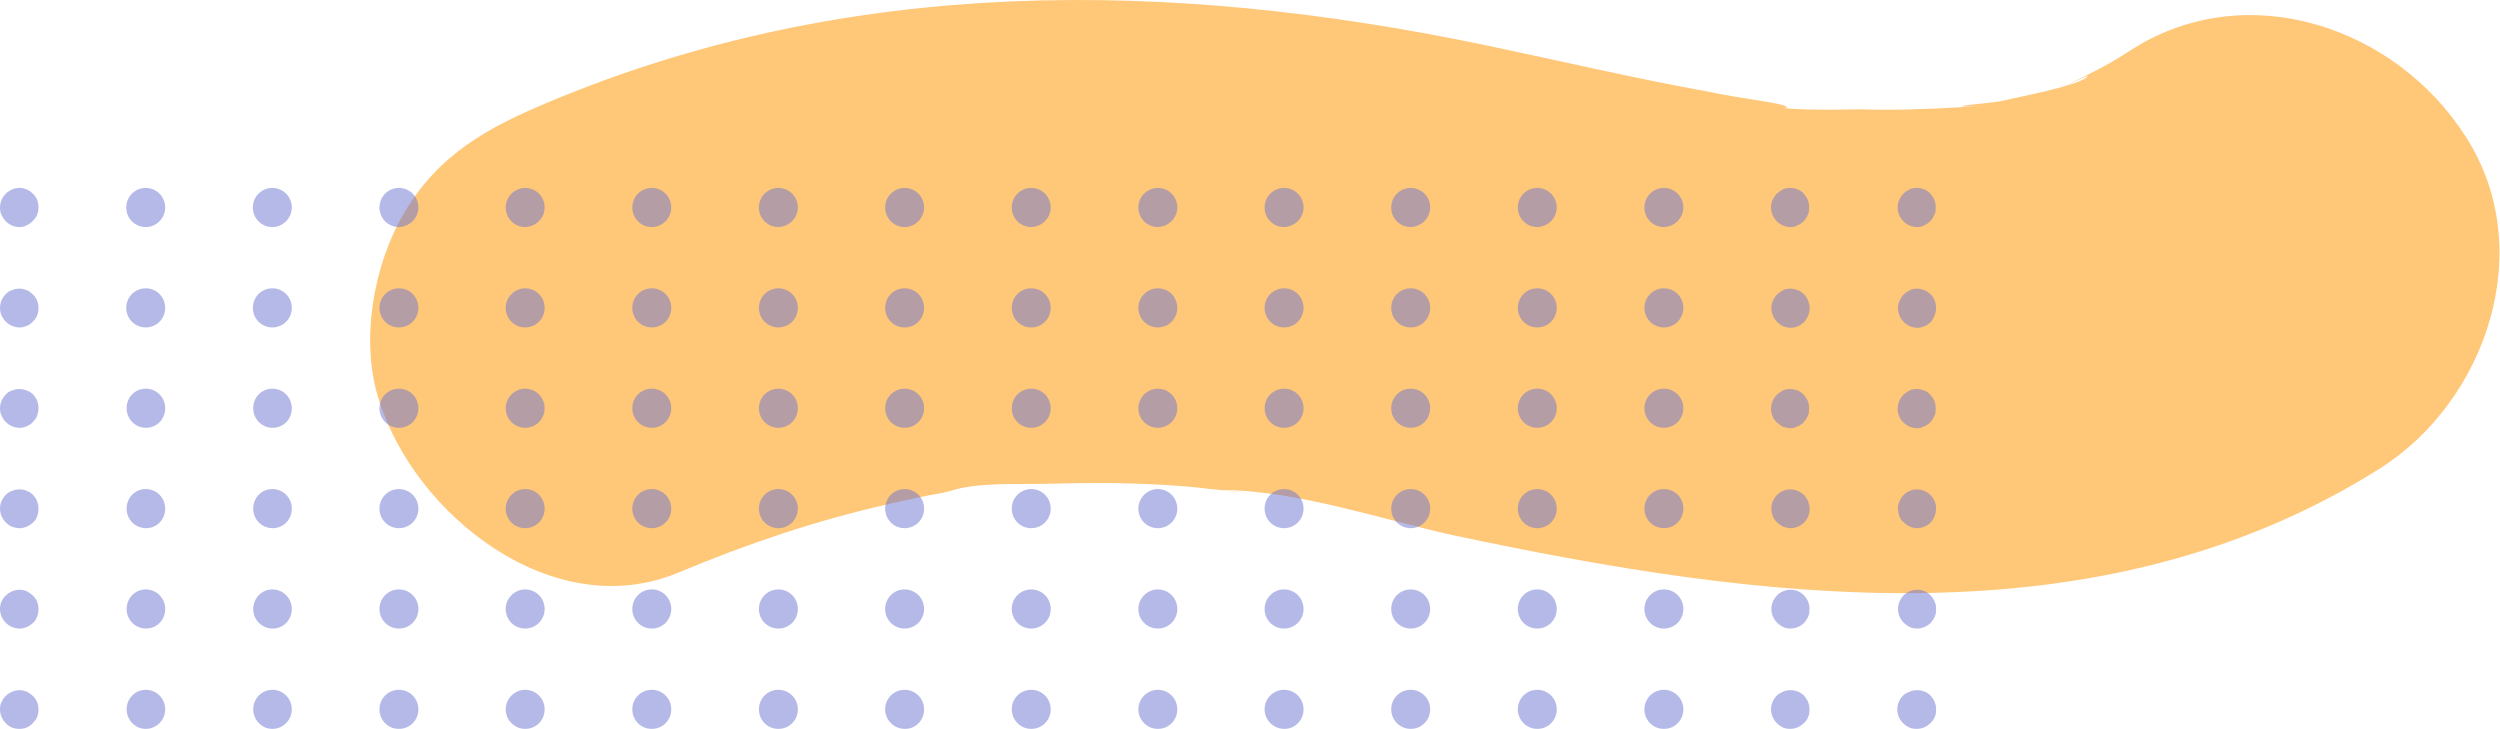 <svg width="439" height="128" viewBox="0 0 439 128" fill="none" xmlns="http://www.w3.org/2000/svg">
<path d="M119.076 100.564C131.077 95.535 143.257 91.404 155.975 88.53C159.199 87.811 162.244 87.093 165.468 86.554C168.334 86.015 177.111 82.782 166.901 86.195C171.916 84.578 179.439 85.117 184.634 84.937C191.082 84.758 197.53 84.758 203.978 85.117C206.665 85.296 209.531 85.476 212.218 85.835C214.546 86.015 216.696 86.374 219.024 86.554C217.592 86.374 215.979 86.195 214.546 86.015C227.801 86.195 242.131 91.044 254.848 93.918C308.942 105.414 368.051 113.497 417.667 82.423C436.654 70.568 445.789 43.625 432.892 23.866C420.712 4.827 394.74 -4.154 374.5 8.599C371.992 10.215 369.663 11.652 366.977 12.91C365.723 13.628 364.469 14.167 363.036 14.885C360.17 16.143 361.245 15.784 366.618 13.269C366.26 14.885 353.364 17.221 351.393 17.759C349.781 18.119 339.93 18.837 347.094 18.657C354.259 18.478 345.661 18.657 344.049 18.837C338.138 19.196 332.228 19.376 326.496 19.196C323.988 19.196 310.196 19.735 308.942 17.759C310.196 19.556 318.794 19.196 309.479 17.759C306.076 17.221 302.673 16.682 299.27 15.963C286.373 13.628 273.477 10.575 260.58 7.88C205.411 -3.615 149.347 -4.334 96.328 17.939C85.581 22.43 76.983 27.1 70.893 37.518C65.52 46.678 63.191 60.15 66.594 70.388C72.864 90.326 97.045 109.725 119.076 100.564Z" fill="#FFC778"/>
<g opacity="0.5" clip-path="url(#clip0)">
<path d="M4.687 39.554C4.877 39.49 5.067 39.363 5.257 39.236C5.447 39.108 5.637 38.981 5.764 38.79C5.89 38.663 6.08 38.472 6.207 38.281C6.334 38.09 6.461 37.9 6.524 37.709C6.587 37.518 6.651 37.327 6.714 37.072C6.777 36.627 6.777 36.181 6.714 35.736C6.651 35.482 6.587 35.291 6.524 35.1C6.461 34.909 6.334 34.718 6.207 34.527C6.08 34.336 5.954 34.145 5.764 34.018C5.574 33.827 5.447 33.7 5.257 33.573C5.067 33.445 4.877 33.318 4.687 33.255C4.497 33.191 4.307 33.127 4.054 33.064C3.864 33 3.61 33 3.42 33C2.977 33 2.534 33.064 2.154 33.255C1.71 33.445 1.33 33.7 1.013 34.018C0.38 34.654 0 35.482 0 36.436C0 36.882 0.063 37.327 0.253 37.709C0.443 38.09 0.697 38.536 1.013 38.854C1.647 39.49 2.534 39.872 3.42 39.872C3.674 39.872 3.864 39.872 4.054 39.808C4.307 39.745 4.497 39.681 4.687 39.554Z" fill="#6C74D1"/>
<path d="M206.736 36.436C206.736 34.527 205.216 33 203.316 33C201.479 33 199.896 34.527 199.896 36.436C199.896 38.345 201.416 39.872 203.316 39.872C205.216 39.808 206.736 38.281 206.736 36.436Z" fill="#6C74D1"/>
<path d="M228.904 36.436C228.904 34.527 227.384 33 225.484 33C223.584 33 222.064 34.527 222.064 36.436C222.064 38.345 223.584 39.872 225.484 39.872C227.384 39.808 228.904 38.281 228.904 36.436Z" fill="#6C74D1"/>
<path d="M184.505 36.436C184.505 34.527 182.984 33 181.084 33C179.184 33 177.664 34.527 177.664 36.436C177.664 38.345 179.184 39.872 181.084 39.872C182.984 39.808 184.505 38.281 184.505 36.436Z" fill="#6C74D1"/>
<path d="M273.368 36.436C273.368 34.527 271.848 33 269.948 33C268.048 33 266.528 34.527 266.528 36.436C266.528 38.345 268.048 39.872 269.948 39.872C271.848 39.808 273.368 38.281 273.368 36.436Z" fill="#6C74D1"/>
<path d="M251.136 36.436C251.136 34.527 249.616 33 247.716 33C245.816 33 244.296 34.527 244.296 36.436C244.296 38.345 245.816 39.872 247.716 39.872C249.616 39.808 251.136 38.281 251.136 36.436Z" fill="#6C74D1"/>
<path d="M295.6 36.436C295.6 34.527 294.08 33 292.18 33C290.279 33 288.759 34.527 288.759 36.436C288.759 38.345 290.279 39.872 292.18 39.872C294.08 39.808 295.6 38.281 295.6 36.436Z" fill="#6C74D1"/>
<path d="M162.273 36.436C162.273 34.527 160.753 33 158.852 33C156.952 33 155.432 34.527 155.432 36.436C155.432 38.345 156.952 39.872 158.852 39.872C160.753 39.872 162.273 38.281 162.273 36.436Z" fill="#6C74D1"/>
<path d="M73.472 36.436C73.472 34.527 71.952 33 70.052 33C68.152 33 66.632 34.527 66.632 36.436C66.632 38.345 68.152 39.872 70.052 39.872C71.952 39.808 73.472 38.281 73.472 36.436Z" fill="#6C74D1"/>
<path d="M51.241 36.436C51.241 34.527 49.721 33 47.821 33C45.92 33 44.4 34.527 44.4 36.436C44.4 38.345 45.92 39.872 47.821 39.872C49.721 39.872 51.241 38.281 51.241 36.436Z" fill="#6C74D1"/>
<path d="M140.104 36.436C140.104 34.527 138.584 33 136.684 33C134.784 33 133.264 34.527 133.264 36.436C133.264 38.345 134.784 39.872 136.684 39.872C138.584 39.808 140.104 38.281 140.104 36.436Z" fill="#6C74D1"/>
<path d="M29.009 36.436C29.009 34.527 27.489 33 25.589 33C23.689 33 22.169 34.527 22.169 36.436C22.169 38.345 23.689 39.872 25.589 39.872C27.489 39.872 29.009 38.281 29.009 36.436Z" fill="#6C74D1"/>
<path d="M117.873 36.436C117.873 34.527 116.353 33 114.452 33C112.552 33 111.032 34.527 111.032 36.436C111.032 38.345 112.552 39.872 114.452 39.872C116.353 39.872 117.873 38.281 117.873 36.436Z" fill="#6C74D1"/>
<path d="M95.641 36.436C95.641 34.527 94.121 33 92.221 33C90.384 33 88.8 34.527 88.8 36.436C88.8 38.345 90.32 39.872 92.221 39.872C94.121 39.808 95.641 38.281 95.641 36.436Z" fill="#6C74D1"/>
<path d="M315.678 39.554C315.868 39.49 316.058 39.363 316.248 39.236C316.438 39.108 316.628 38.981 316.755 38.79C316.882 38.663 317.072 38.472 317.135 38.281C317.262 38.09 317.388 37.9 317.452 37.709C317.515 37.518 317.642 37.327 317.642 37.072C317.705 36.627 317.705 36.181 317.642 35.736C317.578 35.482 317.515 35.291 317.452 35.1C317.388 34.909 317.262 34.718 317.135 34.527C317.008 34.336 316.882 34.145 316.755 34.018C316.628 33.827 316.438 33.7 316.248 33.573C316.058 33.445 315.868 33.318 315.678 33.255C315.488 33.191 315.235 33.127 315.045 33.064C314.792 33 314.602 33 314.348 33C313.905 33 313.461 33.064 313.081 33.255C312.701 33.445 312.321 33.7 312.005 34.018C311.688 34.336 311.435 34.718 311.245 35.163C311.055 35.545 310.991 35.991 310.991 36.436C310.991 37.327 311.371 38.218 312.005 38.854C312.638 39.49 313.525 39.872 314.411 39.872C314.665 39.872 314.855 39.872 315.108 39.808C315.235 39.745 315.488 39.681 315.678 39.554Z" fill="#6C74D1"/>
<path d="M4.687 57.243C4.877 57.179 5.067 57.052 5.257 56.925C5.447 56.798 5.637 56.67 5.764 56.48C5.89 56.352 6.08 56.161 6.207 55.971C6.334 55.78 6.461 55.589 6.524 55.398C6.587 55.207 6.651 55.016 6.714 54.761C6.777 54.316 6.777 53.871 6.714 53.425C6.651 53.171 6.587 52.98 6.524 52.789C6.461 52.598 6.334 52.407 6.207 52.216C6.08 52.025 5.954 51.834 5.764 51.707C5.574 51.58 5.447 51.389 5.257 51.262C5.067 51.135 4.877 51.007 4.687 50.944C4.497 50.88 4.307 50.816 4.054 50.753C3.864 50.689 3.61 50.689 3.42 50.689C2.977 50.689 2.534 50.753 2.154 50.944C1.647 51.071 1.33 51.325 1.013 51.644C0.38 52.28 0 53.171 0 54.062C0 54.507 0.063 54.952 0.253 55.334C0.443 55.78 0.697 56.161 1.013 56.48C1.647 57.116 2.534 57.498 3.42 57.498C3.674 57.498 3.864 57.498 4.054 57.434C4.307 57.37 4.497 57.307 4.687 57.243Z" fill="#6C74D1"/>
<path d="M251.136 54.062C251.136 52.153 249.616 50.626 247.716 50.626C245.816 50.626 244.296 52.153 244.296 54.062C244.296 55.971 245.816 57.498 247.716 57.498C249.616 57.498 251.136 55.971 251.136 54.062Z" fill="#6C74D1"/>
<path d="M206.736 54.062C206.736 52.153 205.216 50.626 203.316 50.626C201.479 50.626 199.896 52.153 199.896 54.062C199.896 55.971 201.416 57.498 203.316 57.498C205.216 57.498 206.736 55.971 206.736 54.062Z" fill="#6C74D1"/>
<path d="M228.904 54.062C228.904 52.153 227.384 50.626 225.484 50.626C223.584 50.626 222.064 52.153 222.064 54.062C222.064 55.971 223.584 57.498 225.484 57.498C227.384 57.498 228.904 55.971 228.904 54.062Z" fill="#6C74D1"/>
<path d="M273.368 54.062C273.368 52.153 271.848 50.626 269.948 50.626C268.048 50.626 266.528 52.153 266.528 54.062C266.528 55.971 268.048 57.498 269.948 57.498C271.848 57.498 273.368 55.971 273.368 54.062Z" fill="#6C74D1"/>
<path d="M184.505 54.062C184.505 52.153 182.984 50.626 181.084 50.626C179.184 50.626 177.664 52.153 177.664 54.062C177.664 55.971 179.184 57.498 181.084 57.498C182.984 57.498 184.505 55.971 184.505 54.062Z" fill="#6C74D1"/>
<path d="M295.6 54.062C295.6 52.153 294.08 50.626 292.18 50.626C290.279 50.626 288.759 52.153 288.759 54.062C288.759 55.971 290.279 57.498 292.18 57.498C294.08 57.498 295.6 55.971 295.6 54.062Z" fill="#6C74D1"/>
<path d="M29.009 54.062C29.009 52.153 27.489 50.626 25.589 50.626C23.689 50.626 22.169 52.153 22.169 54.062C22.169 55.971 23.689 57.498 25.589 57.498C27.489 57.498 29.009 55.971 29.009 54.062Z" fill="#6C74D1"/>
<path d="M73.472 54.062C73.472 52.153 71.952 50.626 70.052 50.626C68.152 50.626 66.632 52.153 66.632 54.062C66.632 55.971 68.152 57.498 70.052 57.498C71.952 57.498 73.472 55.971 73.472 54.062Z" fill="#6C74D1"/>
<path d="M95.641 54.062C95.641 52.153 94.121 50.626 92.221 50.626C90.384 50.626 88.8 52.153 88.8 54.062C88.8 55.971 90.32 57.498 92.221 57.498C94.121 57.498 95.641 55.971 95.641 54.062Z" fill="#6C74D1"/>
<path d="M51.241 54.062C51.241 52.153 49.721 50.626 47.821 50.626C45.92 50.626 44.4 52.153 44.4 54.062C44.4 55.971 45.92 57.498 47.821 57.498C49.721 57.498 51.241 55.971 51.241 54.062Z" fill="#6C74D1"/>
<path d="M162.273 54.062C162.273 52.153 160.753 50.626 158.852 50.626C156.952 50.626 155.432 52.153 155.432 54.062C155.432 55.971 156.952 57.498 158.852 57.498C160.753 57.498 162.273 55.971 162.273 54.062Z" fill="#6C74D1"/>
<path d="M140.104 54.062C140.104 52.153 138.584 50.626 136.684 50.626C134.784 50.626 133.264 52.153 133.264 54.062C133.264 55.971 134.784 57.498 136.684 57.498C138.584 57.498 140.104 55.971 140.104 54.062Z" fill="#6C74D1"/>
<path d="M117.873 54.062C117.873 52.153 116.353 50.626 114.452 50.626C112.552 50.626 111.032 52.153 111.032 54.062C111.032 55.971 112.552 57.498 114.452 57.498C116.353 57.498 117.873 55.971 117.873 54.062Z" fill="#6C74D1"/>
<path d="M317.705 53.425C317.641 53.171 317.578 52.98 317.515 52.789C317.451 52.598 317.325 52.407 317.198 52.216C317.071 52.025 316.945 51.835 316.818 51.707C316.185 51.071 315.298 50.689 314.411 50.689C313.968 50.689 313.524 50.753 313.144 50.944C312.764 51.135 312.384 51.389 312.068 51.707C311.751 52.025 311.498 52.407 311.308 52.853C311.118 53.234 311.054 53.68 311.054 54.125C311.054 55.016 311.434 55.907 312.068 56.543C312.384 56.861 312.764 57.116 313.144 57.307C313.524 57.434 314.031 57.561 314.411 57.561C315.298 57.561 316.185 57.179 316.818 56.543C317.578 55.652 317.958 54.507 317.705 53.425Z" fill="#6C74D1"/>
<path d="M4.687 74.869C4.877 74.741 5.067 74.678 5.257 74.551C5.447 74.423 5.637 74.296 5.764 74.105C5.954 73.914 6.08 73.787 6.207 73.596C6.334 73.405 6.461 73.214 6.524 72.96C6.587 72.769 6.651 72.578 6.714 72.323C6.777 71.878 6.777 71.433 6.714 70.987C6.651 70.733 6.587 70.542 6.524 70.351C6.461 70.16 6.334 69.969 6.207 69.778C6.08 69.587 5.954 69.46 5.827 69.269C5.637 69.142 5.447 68.951 5.257 68.824C5.067 68.76 4.877 68.633 4.687 68.569C4.497 68.506 4.307 68.442 4.054 68.378C3.864 68.315 3.61 68.315 3.42 68.315C2.977 68.315 2.534 68.378 2.154 68.569C1.647 68.697 1.33 68.951 1.013 69.269C0.38 69.906 0 70.796 0 71.687C0 72.133 0.063 72.578 0.253 72.96C0.443 73.405 0.697 73.787 1.013 74.105C1.647 74.741 2.534 75.123 3.42 75.123C3.674 75.123 3.864 75.123 4.054 75.06C4.307 74.996 4.497 74.932 4.687 74.869Z" fill="#6C74D1"/>
<path d="M228.904 71.687C228.904 69.778 227.384 68.251 225.484 68.251C223.584 68.251 222.064 69.778 222.064 71.687C222.064 73.596 223.584 75.123 225.484 75.123C227.384 75.123 228.904 73.596 228.904 71.687Z" fill="#6C74D1"/>
<path d="M206.736 71.687C206.736 69.778 205.216 68.251 203.316 68.251C201.479 68.251 199.896 69.778 199.896 71.687C199.896 73.596 201.416 75.123 203.316 75.123C205.216 75.123 206.736 73.596 206.736 71.687Z" fill="#6C74D1"/>
<path d="M251.136 71.687C251.136 69.778 249.616 68.251 247.716 68.251C245.816 68.251 244.296 69.778 244.296 71.687C244.296 73.596 245.816 75.123 247.716 75.123C249.616 75.123 251.136 73.596 251.136 71.687Z" fill="#6C74D1"/>
<path d="M184.505 71.687C184.505 69.778 182.984 68.251 181.084 68.251C179.184 68.251 177.664 69.778 177.664 71.687C177.664 73.596 179.184 75.123 181.084 75.123C182.984 75.123 184.505 73.596 184.505 71.687Z" fill="#6C74D1"/>
<path d="M273.368 71.687C273.368 69.778 271.848 68.251 269.948 68.251C268.048 68.251 266.528 69.778 266.528 71.687C266.528 73.596 268.048 75.123 269.948 75.123C271.848 75.123 273.368 73.596 273.368 71.687Z" fill="#6C74D1"/>
<path d="M295.6 71.687C295.6 69.778 294.08 68.251 292.18 68.251C290.279 68.251 288.759 69.778 288.759 71.687C288.759 73.596 290.279 75.123 292.18 75.123C294.08 75.123 295.6 73.596 295.6 71.687Z" fill="#6C74D1"/>
<path d="M117.873 71.687C117.873 69.778 116.353 68.251 114.452 68.251C112.552 68.251 111.032 69.778 111.032 71.687C111.032 73.596 112.552 75.123 114.452 75.123C116.353 75.123 117.873 73.596 117.873 71.687Z" fill="#6C74D1"/>
<path d="M73.472 71.687C73.472 69.778 71.952 68.251 70.052 68.251C68.152 68.251 66.632 69.778 66.632 71.687C66.632 73.596 68.152 75.123 70.052 75.123C71.952 75.123 73.472 73.596 73.472 71.687Z" fill="#6C74D1"/>
<path d="M51.241 71.687C51.241 69.778 49.721 68.251 47.82 68.251C45.92 68.251 44.463 69.778 44.463 71.687C44.463 73.596 45.983 75.123 47.884 75.123C49.784 75.123 51.241 73.596 51.241 71.687Z" fill="#6C74D1"/>
<path d="M95.641 71.687C95.641 69.778 94.121 68.251 92.221 68.251C90.384 68.251 88.8 69.778 88.8 71.687C88.8 73.596 90.32 75.123 92.221 75.123C94.121 75.123 95.641 73.596 95.641 71.687Z" fill="#6C74D1"/>
<path d="M162.273 71.687C162.273 69.778 160.753 68.251 158.852 68.251C156.952 68.251 155.432 69.778 155.432 71.687C155.432 73.596 156.952 75.123 158.852 75.123C160.753 75.123 162.273 73.596 162.273 71.687Z" fill="#6C74D1"/>
<path d="M140.104 71.687C140.104 69.778 138.584 68.251 136.684 68.251C134.784 68.251 133.264 69.778 133.264 71.687C133.264 73.596 134.784 75.123 136.684 75.123C138.584 75.123 140.104 73.596 140.104 71.687Z" fill="#6C74D1"/>
<path d="M29.009 71.687C29.009 69.778 27.489 68.251 25.589 68.251C23.689 68.251 22.232 69.778 22.232 71.687C22.232 73.596 23.752 75.123 25.652 75.123C27.552 75.123 29.009 73.596 29.009 71.687Z" fill="#6C74D1"/>
<path d="M315.678 74.869C315.868 74.805 316.058 74.678 316.248 74.55C316.438 74.423 316.628 74.296 316.755 74.105C316.882 73.914 317.072 73.787 317.135 73.596C317.262 73.405 317.388 73.214 317.452 73.023C317.515 72.832 317.642 72.642 317.642 72.387C317.705 71.942 317.705 71.496 317.642 71.051C317.578 70.796 317.515 70.606 317.452 70.415C317.388 70.224 317.262 70.033 317.135 69.842C317.008 69.651 316.882 69.46 316.755 69.333C316.628 69.206 316.438 69.015 316.248 68.887C316.058 68.76 315.868 68.633 315.678 68.569C315.488 68.506 315.235 68.442 315.045 68.378C314.792 68.315 314.602 68.315 314.348 68.315C313.905 68.315 313.461 68.378 313.081 68.569C312.701 68.76 312.321 69.015 312.005 69.333C311.371 69.969 310.991 70.86 310.991 71.751C310.991 72.196 311.055 72.642 311.245 73.023C311.371 73.469 311.625 73.851 312.005 74.169C312.321 74.487 312.701 74.741 313.081 74.932C313.461 75.06 313.968 75.187 314.348 75.187C314.602 75.187 314.792 75.187 315.045 75.123C315.235 74.996 315.488 74.932 315.678 74.869Z" fill="#6C74D1"/>
<path d="M4.687 92.494C4.877 92.367 5.067 92.303 5.257 92.176C5.447 92.049 5.637 91.922 5.827 91.731C5.954 91.603 6.144 91.413 6.27 91.222C6.334 91.031 6.461 90.84 6.524 90.649C6.587 90.394 6.651 90.204 6.714 90.013C6.777 89.567 6.777 89.122 6.714 88.677C6.651 88.422 6.587 88.231 6.524 88.04C6.461 87.849 6.334 87.595 6.207 87.404C6.08 87.277 5.954 87.086 5.827 86.895C5.637 86.768 5.447 86.64 5.257 86.449C5.067 86.386 4.877 86.259 4.687 86.195C4.497 86.068 4.307 86.004 4.054 86.004C3.864 85.94 3.61 85.94 3.42 85.94C2.977 85.94 2.534 86.004 2.154 86.195C1.647 86.322 1.33 86.577 1.013 86.895C0.697 87.213 0.443 87.595 0.253 88.04C0.063 88.422 0 88.867 0 89.313C0 90.204 0.38 91.094 1.013 91.731C1.33 92.049 1.647 92.303 2.09 92.494C2.534 92.622 2.914 92.749 3.42 92.749C3.674 92.749 3.864 92.749 4.054 92.685C4.307 92.622 4.497 92.558 4.687 92.494Z" fill="#6C74D1"/>
<path d="M184.505 89.313C184.505 87.404 182.984 85.877 181.084 85.877C179.184 85.877 177.664 87.404 177.664 89.313C177.664 91.222 179.184 92.749 181.084 92.749C182.984 92.749 184.505 91.222 184.505 89.313Z" fill="#6C74D1"/>
<path d="M162.273 89.313C162.273 87.404 160.753 85.877 158.852 85.877C156.952 85.877 155.432 87.404 155.432 89.313C155.432 91.222 156.952 92.749 158.852 92.749C160.753 92.749 162.273 91.222 162.273 89.313Z" fill="#6C74D1"/>
<path d="M228.904 89.313C228.904 87.404 227.384 85.877 225.484 85.877C223.584 85.877 222.064 87.404 222.064 89.313C222.064 91.222 223.584 92.749 225.484 92.749C227.384 92.749 228.904 91.222 228.904 89.313Z" fill="#6C74D1"/>
<path d="M251.136 89.313C251.136 87.404 249.616 85.877 247.716 85.877C245.816 85.877 244.296 87.404 244.296 89.313C244.296 91.222 245.816 92.749 247.716 92.749C249.616 92.749 251.136 91.222 251.136 89.313Z" fill="#6C74D1"/>
<path d="M206.736 89.313C206.736 87.404 205.216 85.877 203.316 85.877C201.479 85.877 199.896 87.404 199.896 89.313C199.896 91.222 201.416 92.749 203.316 92.749C205.216 92.749 206.736 91.222 206.736 89.313Z" fill="#6C74D1"/>
<path d="M140.104 89.313C140.104 87.404 138.584 85.877 136.684 85.877C134.784 85.877 133.264 87.404 133.264 89.313C133.264 91.222 134.784 92.749 136.684 92.749C138.584 92.749 140.104 91.222 140.104 89.313Z" fill="#6C74D1"/>
<path d="M117.873 89.313C117.873 87.404 116.353 85.877 114.452 85.877C112.552 85.877 111.032 87.404 111.032 89.313C111.032 91.222 112.552 92.749 114.452 92.749C116.353 92.749 117.873 91.222 117.873 89.313Z" fill="#6C74D1"/>
<path d="M29.009 89.313C29.009 87.404 27.489 85.877 25.589 85.877C23.689 85.877 22.232 87.404 22.232 89.313C22.232 91.222 23.752 92.749 25.652 92.749C27.552 92.749 29.009 91.222 29.009 89.313Z" fill="#6C74D1"/>
<path d="M295.6 89.313C295.6 87.404 294.08 85.877 292.18 85.877C290.279 85.877 288.759 87.404 288.759 89.313C288.759 91.222 290.279 92.749 292.18 92.749C294.08 92.749 295.6 91.222 295.6 89.313Z" fill="#6C74D1"/>
<path d="M51.241 89.313C51.241 87.404 49.721 85.877 47.82 85.877C45.92 85.877 44.463 87.404 44.463 89.313C44.463 91.222 45.983 92.749 47.884 92.749C49.784 92.749 51.241 91.222 51.241 89.313Z" fill="#6C74D1"/>
<path d="M95.641 89.313C95.641 87.404 94.121 85.877 92.221 85.877C90.384 85.877 88.8 87.404 88.8 89.313C88.8 91.222 90.32 92.749 92.221 92.749C94.121 92.749 95.641 91.222 95.641 89.313Z" fill="#6C74D1"/>
<path d="M73.472 89.313C73.472 87.404 71.952 85.877 70.052 85.877C68.152 85.877 66.632 87.404 66.632 89.313C66.632 91.222 68.152 92.749 70.052 92.749C71.952 92.749 73.472 91.222 73.472 89.313Z" fill="#6C74D1"/>
<path d="M273.368 89.313C273.368 87.404 271.848 85.877 269.948 85.877C268.048 85.877 266.528 87.404 266.528 89.313C266.528 91.222 268.048 92.749 269.948 92.749C271.848 92.749 273.368 91.222 273.368 89.313Z" fill="#6C74D1"/>
<path d="M317.705 88.677C317.641 88.422 317.578 88.231 317.515 88.04C317.451 87.849 317.325 87.658 317.198 87.468C317.071 87.277 316.945 87.086 316.818 86.959C316.185 86.322 315.298 85.94 314.411 85.94C313.968 85.94 313.524 86.004 313.144 86.195C312.764 86.322 312.384 86.577 312.068 86.895C311.751 87.213 311.498 87.595 311.308 88.04C311.118 88.422 311.054 88.867 311.054 89.313C311.054 89.758 311.118 90.204 311.308 90.649C311.434 91.031 311.688 91.413 312.068 91.731C312.384 92.049 312.764 92.303 313.144 92.494C313.524 92.622 314.031 92.749 314.411 92.749C315.298 92.749 316.185 92.367 316.818 91.731C317.578 90.967 317.958 89.758 317.705 88.677Z" fill="#6C74D1"/>
<path d="M4.687 110.12C4.877 110.056 5.067 109.929 5.257 109.802C5.447 109.674 5.637 109.547 5.827 109.356C5.954 109.165 6.144 109.038 6.27 108.847C6.334 108.656 6.461 108.465 6.524 108.275C6.587 108.084 6.651 107.829 6.714 107.638C6.777 107.193 6.777 106.747 6.714 106.302C6.651 106.048 6.587 105.857 6.524 105.666C6.461 105.475 6.334 105.22 6.207 105.093C6.08 104.902 5.954 104.711 5.764 104.584C5.574 104.457 5.447 104.266 5.257 104.202C5.067 104.011 4.877 103.884 4.687 103.82C4.497 103.757 4.307 103.63 4.054 103.63C3.864 103.566 3.61 103.566 3.42 103.566C2.534 103.566 1.647 103.948 1.013 104.584C0.697 104.839 0.443 105.22 0.253 105.666C0.063 106.048 0 106.493 0 106.938C0 107.893 0.38 108.72 1.013 109.356C1.647 109.993 2.534 110.374 3.42 110.374C3.674 110.374 3.864 110.374 4.054 110.311C4.307 110.247 4.497 110.183 4.687 110.12Z" fill="#6C74D1"/>
<path d="M162.273 106.938C162.273 105.029 160.753 103.502 158.852 103.502C156.952 103.502 155.432 105.029 155.432 106.938C155.432 108.847 156.952 110.374 158.852 110.374C160.753 110.374 162.273 108.847 162.273 106.938Z" fill="#6C74D1"/>
<path d="M184.505 106.938C184.505 105.029 182.984 103.502 181.084 103.502C179.184 103.502 177.664 105.029 177.664 106.938C177.664 108.847 179.184 110.374 181.084 110.374C182.984 110.374 184.505 108.847 184.505 106.938Z" fill="#6C74D1"/>
<path d="M228.904 106.938C228.904 105.029 227.384 103.502 225.484 103.502C223.584 103.502 222.064 105.029 222.064 106.938C222.064 108.847 223.584 110.374 225.484 110.374C227.384 110.374 228.904 108.847 228.904 106.938Z" fill="#6C74D1"/>
<path d="M206.736 106.938C206.736 105.029 205.216 103.502 203.316 103.502C201.479 103.502 199.896 105.029 199.896 106.938C199.896 108.847 201.416 110.374 203.316 110.374C205.216 110.374 206.736 108.847 206.736 106.938Z" fill="#6C74D1"/>
<path d="M295.6 106.938C295.6 105.029 294.08 103.502 292.18 103.502C290.279 103.502 288.759 105.029 288.759 106.938C288.759 108.847 290.279 110.374 292.18 110.374C294.08 110.374 295.6 108.847 295.6 106.938Z" fill="#6C74D1"/>
<path d="M251.136 106.938C251.136 105.029 249.616 103.502 247.716 103.502C245.816 103.502 244.296 105.029 244.296 106.938C244.296 108.847 245.816 110.374 247.716 110.374C249.616 110.374 251.136 108.847 251.136 106.938Z" fill="#6C74D1"/>
<path d="M273.368 106.938C273.368 105.029 271.848 103.502 269.948 103.502C268.048 103.502 266.528 105.029 266.528 106.938C266.528 108.847 268.048 110.374 269.948 110.374C271.848 110.374 273.368 108.847 273.368 106.938Z" fill="#6C74D1"/>
<path d="M73.472 106.938C73.472 105.029 71.952 103.502 70.052 103.502C68.152 103.502 66.632 105.029 66.632 106.938C66.632 108.847 68.152 110.374 70.052 110.374C71.952 110.374 73.472 108.847 73.472 106.938Z" fill="#6C74D1"/>
<path d="M140.104 106.938C140.104 105.029 138.584 103.502 136.684 103.502C134.784 103.502 133.264 105.029 133.264 106.938C133.264 108.847 134.784 110.374 136.684 110.374C138.584 110.374 140.104 108.847 140.104 106.938Z" fill="#6C74D1"/>
<path d="M51.241 106.938C51.241 105.029 49.721 103.502 47.82 103.502C45.92 103.502 44.463 105.093 44.463 106.938C44.463 108.847 45.983 110.374 47.884 110.374C49.784 110.374 51.241 108.847 51.241 106.938Z" fill="#6C74D1"/>
<path d="M117.873 106.938C117.873 105.029 116.353 103.502 114.452 103.502C112.552 103.502 111.032 105.029 111.032 106.938C111.032 108.847 112.552 110.374 114.452 110.374C116.353 110.374 117.873 108.847 117.873 106.938Z" fill="#6C74D1"/>
<path d="M95.641 106.938C95.641 105.029 94.121 103.502 92.221 103.502C90.384 103.502 88.8 105.029 88.8 106.938C88.8 108.847 90.32 110.374 92.221 110.374C94.121 110.374 95.641 108.847 95.641 106.938Z" fill="#6C74D1"/>
<path d="M29.009 106.938C29.009 105.029 27.489 103.502 25.589 103.502C23.689 103.502 22.232 105.093 22.232 106.938C22.232 108.847 23.752 110.374 25.652 110.374C27.552 110.374 29.009 108.847 29.009 106.938Z" fill="#6C74D1"/>
<path d="M317.198 108.847C317.325 108.656 317.451 108.465 317.515 108.275C317.578 108.084 317.705 107.829 317.705 107.638C317.768 107.193 317.768 106.747 317.705 106.302C317.641 106.048 317.578 105.857 317.515 105.666C317.451 105.475 317.325 105.284 317.198 105.093C317.071 104.902 316.945 104.711 316.818 104.584C316.691 104.457 316.501 104.266 316.311 104.139C316.121 104.011 315.931 103.884 315.741 103.82C315.551 103.757 315.298 103.63 315.108 103.63C314.854 103.566 314.664 103.566 314.411 103.566C313.968 103.566 313.524 103.63 313.144 103.82C312.764 103.948 312.384 104.202 312.068 104.52C311.434 105.157 311.054 106.048 311.054 106.938C311.054 107.829 311.434 108.72 312.068 109.356C312.384 109.674 312.764 109.929 313.144 110.12C313.524 110.311 314.031 110.374 314.411 110.374C315.298 110.374 316.185 109.993 316.818 109.356C316.945 109.229 317.071 109.038 317.198 108.847Z" fill="#6C74D1"/>
<path d="M4.687 127.745C4.877 127.682 5.067 127.555 5.257 127.427C5.447 127.3 5.637 127.173 5.764 126.982C5.89 126.791 6.08 126.664 6.207 126.473C6.334 126.282 6.461 126.091 6.524 125.9C6.587 125.709 6.651 125.455 6.714 125.264C6.777 124.818 6.777 124.373 6.714 123.928C6.651 123.673 6.587 123.482 6.524 123.291C6.461 123.1 6.334 122.91 6.207 122.719C6.08 122.528 5.954 122.337 5.764 122.21C5.574 122.019 5.447 121.891 5.257 121.828C5.067 121.637 4.877 121.51 4.687 121.446C4.497 121.382 4.307 121.319 4.054 121.255C3.864 121.192 3.61 121.192 3.42 121.192C2.534 121.192 1.647 121.573 1.013 122.21C0.697 122.464 0.443 122.91 0.253 123.291C0.063 123.673 0 124.119 0 124.564C0 125.518 0.38 126.346 1.013 126.982C1.647 127.682 2.47 128 3.42 128C3.674 128 3.864 128 4.054 127.936C4.307 127.873 4.497 127.873 4.687 127.745Z" fill="#6C74D1"/>
<path d="M162.273 124.564C162.273 122.655 160.753 121.128 158.852 121.128C156.952 121.128 155.432 122.655 155.432 124.564C155.432 126.473 157.016 128 158.916 128C160.816 128 162.273 126.473 162.273 124.564Z" fill="#6C74D1"/>
<path d="M184.505 124.564C184.505 122.655 182.984 121.128 181.084 121.128C179.184 121.128 177.664 122.655 177.664 124.564C177.664 126.473 179.248 128 181.084 128C182.984 128 184.505 126.473 184.505 124.564Z" fill="#6C74D1"/>
<path d="M228.904 124.564C228.904 122.655 227.384 121.128 225.484 121.128C223.584 121.128 222.064 122.655 222.064 124.564C222.064 126.473 223.647 128 225.548 128C227.384 128 228.904 126.473 228.904 124.564Z" fill="#6C74D1"/>
<path d="M206.736 124.564C206.736 122.655 205.216 121.128 203.316 121.128C201.479 121.128 199.896 122.655 199.896 124.564C199.896 126.473 201.479 128 203.316 128C205.216 128 206.736 126.473 206.736 124.564Z" fill="#6C74D1"/>
<path d="M295.6 124.564C295.6 122.655 294.08 121.128 292.18 121.128C290.279 121.128 288.759 122.655 288.759 124.564C288.759 126.473 290.279 128 292.18 128C294.08 128 295.6 126.473 295.6 124.564Z" fill="#6C74D1"/>
<path d="M251.136 124.564C251.136 122.655 249.616 121.128 247.716 121.128C245.816 121.128 244.296 122.655 244.296 124.564C244.296 126.473 245.879 128 247.716 128C249.616 128 251.136 126.473 251.136 124.564Z" fill="#6C74D1"/>
<path d="M273.368 124.564C273.368 122.655 271.848 121.128 269.948 121.128C268.048 121.128 266.528 122.655 266.528 124.564C266.528 126.473 268.111 128 269.948 128C271.848 128 273.368 126.473 273.368 124.564Z" fill="#6C74D1"/>
<path d="M73.472 124.564C73.472 122.655 71.952 121.128 70.052 121.128C68.152 121.128 66.632 122.655 66.632 124.564C66.632 126.473 68.152 128 70.052 128C71.952 128 73.472 126.473 73.472 124.564Z" fill="#6C74D1"/>
<path d="M140.104 124.564C140.104 122.655 138.584 121.128 136.684 121.128C134.784 121.128 133.264 122.655 133.264 124.564C133.264 126.473 134.784 128 136.684 128C138.584 128 140.104 126.473 140.104 124.564Z" fill="#6C74D1"/>
<path d="M51.241 124.564C51.241 122.655 49.721 121.128 47.82 121.128C45.92 121.128 44.463 122.719 44.463 124.564C44.463 126.409 45.983 128 47.82 128C49.657 128 51.241 126.473 51.241 124.564Z" fill="#6C74D1"/>
<path d="M117.873 124.564C117.873 122.655 116.353 121.128 114.452 121.128C112.552 121.128 111.032 122.655 111.032 124.564C111.032 126.473 112.552 128 114.452 128C116.353 128 117.873 126.473 117.873 124.564Z" fill="#6C74D1"/>
<path d="M95.641 124.564C95.641 122.655 94.121 121.128 92.221 121.128C90.384 121.128 88.8 122.655 88.8 124.564C88.8 126.473 90.384 128 92.221 128C94.121 128 95.641 126.473 95.641 124.564Z" fill="#6C74D1"/>
<path d="M29.009 124.564C29.009 122.655 27.489 121.128 25.589 121.128C23.689 121.128 22.232 122.719 22.232 124.564C22.232 126.409 23.752 128 25.589 128C27.425 128 29.009 126.473 29.009 124.564Z" fill="#6C74D1"/>
<path d="M317.198 126.473C317.325 126.282 317.452 126.091 317.515 125.9C317.578 125.709 317.705 125.455 317.705 125.264C317.768 124.818 317.768 124.373 317.705 123.928C317.642 123.673 317.578 123.482 317.515 123.291C317.452 123.1 317.325 122.91 317.198 122.719C317.072 122.528 316.945 122.337 316.818 122.21C316.692 122.019 316.502 121.891 316.312 121.764C316.122 121.637 315.932 121.51 315.742 121.446C315.552 121.382 315.298 121.319 315.108 121.255C314.855 121.192 314.665 121.192 314.411 121.192C313.968 121.192 313.525 121.255 313.145 121.446C312.701 121.637 312.321 121.828 312.005 122.146C311.371 122.782 310.991 123.673 310.991 124.564C310.991 125.455 311.371 126.346 312.005 126.982C312.321 127.3 312.701 127.555 313.081 127.745C313.461 127.936 313.968 128 314.348 128C315.235 128 316.122 127.618 316.755 126.982C316.945 126.855 317.072 126.664 317.198 126.473Z" fill="#6C74D1"/>
<path d="M337.91 39.554C338.1 39.49 338.29 39.363 338.48 39.236C338.67 39.108 338.86 38.981 338.986 38.79C339.113 38.663 339.303 38.472 339.366 38.281C339.493 38.09 339.62 37.9 339.683 37.709C339.747 37.518 339.873 37.327 339.873 37.072C339.937 36.627 339.937 36.181 339.873 35.736C339.81 35.482 339.747 35.291 339.683 35.1C339.62 34.909 339.493 34.718 339.366 34.527C339.24 34.336 339.113 34.145 338.986 34.018C338.86 33.827 338.67 33.7 338.48 33.573C338.29 33.445 338.1 33.318 337.91 33.255C337.72 33.191 337.466 33.127 337.276 33.064C337.023 33 336.833 33 336.58 33C336.136 33 335.693 33.064 335.313 33.255C334.933 33.445 334.553 33.7 334.236 34.018C333.919 34.336 333.666 34.718 333.476 35.163C333.286 35.545 333.223 35.991 333.223 36.436C333.223 37.327 333.603 38.218 334.236 38.854C334.869 39.49 335.756 39.872 336.643 39.872C336.896 39.872 337.086 39.872 337.34 39.808C337.466 39.745 337.656 39.681 337.91 39.554Z" fill="#6C74D1"/>
<path d="M339.937 53.425C339.873 53.171 339.81 52.98 339.747 52.789C339.683 52.598 339.557 52.407 339.43 52.216C339.303 52.025 339.177 51.835 339.05 51.707C338.417 51.071 337.53 50.689 336.643 50.689C336.2 50.689 335.756 50.753 335.376 50.944C334.996 51.135 334.616 51.389 334.3 51.707C333.983 52.025 333.73 52.407 333.539 52.853C333.349 53.234 333.286 53.68 333.286 54.125C333.286 55.016 333.666 55.907 334.3 56.543C334.616 56.861 334.996 57.116 335.376 57.307C335.756 57.434 336.263 57.561 336.643 57.561C337.53 57.561 338.417 57.179 339.05 56.543C339.747 55.652 340.127 54.507 339.937 53.425Z" fill="#6C74D1"/>
<path d="M337.91 74.869C338.1 74.805 338.29 74.678 338.48 74.55C338.67 74.423 338.86 74.296 338.986 74.105C339.113 73.914 339.303 73.787 339.366 73.596C339.493 73.405 339.62 73.214 339.683 73.023C339.747 72.832 339.873 72.642 339.873 72.387C339.937 71.942 339.937 71.496 339.873 71.051C339.81 70.796 339.747 70.606 339.683 70.415C339.62 70.224 339.493 70.033 339.366 69.842C339.24 69.651 339.113 69.46 338.986 69.333C338.86 69.206 338.67 69.015 338.48 68.887C338.29 68.76 338.1 68.633 337.91 68.569C337.72 68.506 337.466 68.442 337.276 68.378C337.023 68.315 336.833 68.315 336.58 68.315C336.136 68.315 335.693 68.378 335.313 68.569C334.933 68.76 334.553 69.015 334.236 69.333C333.603 69.969 333.223 70.86 333.223 71.751C333.223 72.196 333.286 72.642 333.476 73.023C333.603 73.469 333.856 73.851 334.236 74.169C334.553 74.487 334.933 74.741 335.313 74.932C335.693 75.06 336.2 75.187 336.58 75.187C336.833 75.187 337.023 75.187 337.276 75.123C337.466 74.996 337.656 74.932 337.91 74.869Z" fill="#6C74D1"/>
<path d="M339.937 88.677C339.873 88.422 339.81 88.231 339.747 88.04C339.683 87.849 339.557 87.658 339.43 87.468C339.303 87.277 339.177 87.086 339.05 86.959C338.417 86.322 337.53 85.94 336.643 85.94C336.2 85.94 335.756 86.004 335.376 86.195C334.996 86.322 334.616 86.577 334.3 86.895C333.983 87.213 333.73 87.595 333.539 88.04C333.349 88.422 333.286 88.867 333.286 89.313C333.286 89.758 333.349 90.204 333.539 90.649C333.666 91.031 333.92 91.413 334.3 91.731C334.616 92.049 334.996 92.303 335.376 92.494C335.756 92.622 336.263 92.749 336.643 92.749C337.53 92.749 338.417 92.367 339.05 91.731C339.747 90.967 340.127 89.758 339.937 88.677Z" fill="#6C74D1"/>
<path d="M339.43 108.847C339.557 108.656 339.683 108.465 339.747 108.275C339.81 108.084 339.937 107.829 339.937 107.638C340 107.193 340 106.747 339.937 106.302C339.873 106.048 339.81 105.857 339.747 105.666C339.683 105.475 339.557 105.284 339.43 105.093C339.303 104.902 339.177 104.711 339.05 104.584C338.923 104.457 338.733 104.266 338.543 104.139C338.353 104.011 338.163 103.884 337.973 103.82C337.783 103.757 337.53 103.63 337.34 103.63C337.086 103.566 336.896 103.566 336.643 103.566C336.2 103.566 335.756 103.63 335.376 103.82C334.996 103.948 334.616 104.202 334.3 104.52C333.666 105.157 333.286 106.048 333.286 106.938C333.286 107.829 333.666 108.72 334.3 109.356C334.616 109.674 334.996 109.929 335.376 110.12C335.756 110.311 336.263 110.374 336.643 110.374C337.53 110.374 338.417 109.993 339.05 109.356C339.113 109.229 339.303 109.038 339.43 108.847Z" fill="#6C74D1"/>
<path d="M339.43 126.473C339.557 126.282 339.684 126.091 339.747 125.9C339.81 125.709 339.937 125.455 339.937 125.264C340 124.818 340 124.373 339.937 123.928C339.874 123.673 339.81 123.482 339.747 123.291C339.684 123.1 339.557 122.91 339.43 122.719C339.304 122.528 339.177 122.337 339.05 122.21C338.923 122.019 338.733 121.891 338.543 121.764C338.353 121.637 338.163 121.51 337.973 121.446C337.783 121.382 337.53 121.319 337.34 121.255C337.087 121.192 336.897 121.192 336.643 121.192C336.2 121.192 335.757 121.255 335.377 121.446C334.87 121.637 334.49 121.828 334.173 122.146C333.54 122.782 333.16 123.673 333.16 124.564C333.16 125.455 333.54 126.346 334.173 126.982C334.49 127.3 334.87 127.555 335.25 127.745C335.693 127.936 336.137 128 336.58 128C337.467 128 338.353 127.618 338.987 126.982C339.113 126.855 339.304 126.664 339.43 126.473Z" fill="#6C74D1"/>
</g>
<defs>
<clipPath id="clip0">
<rect width="95" height="340" fill="white" transform="translate(0 128) rotate(-90)"/>
</clipPath>
</defs>
</svg>
